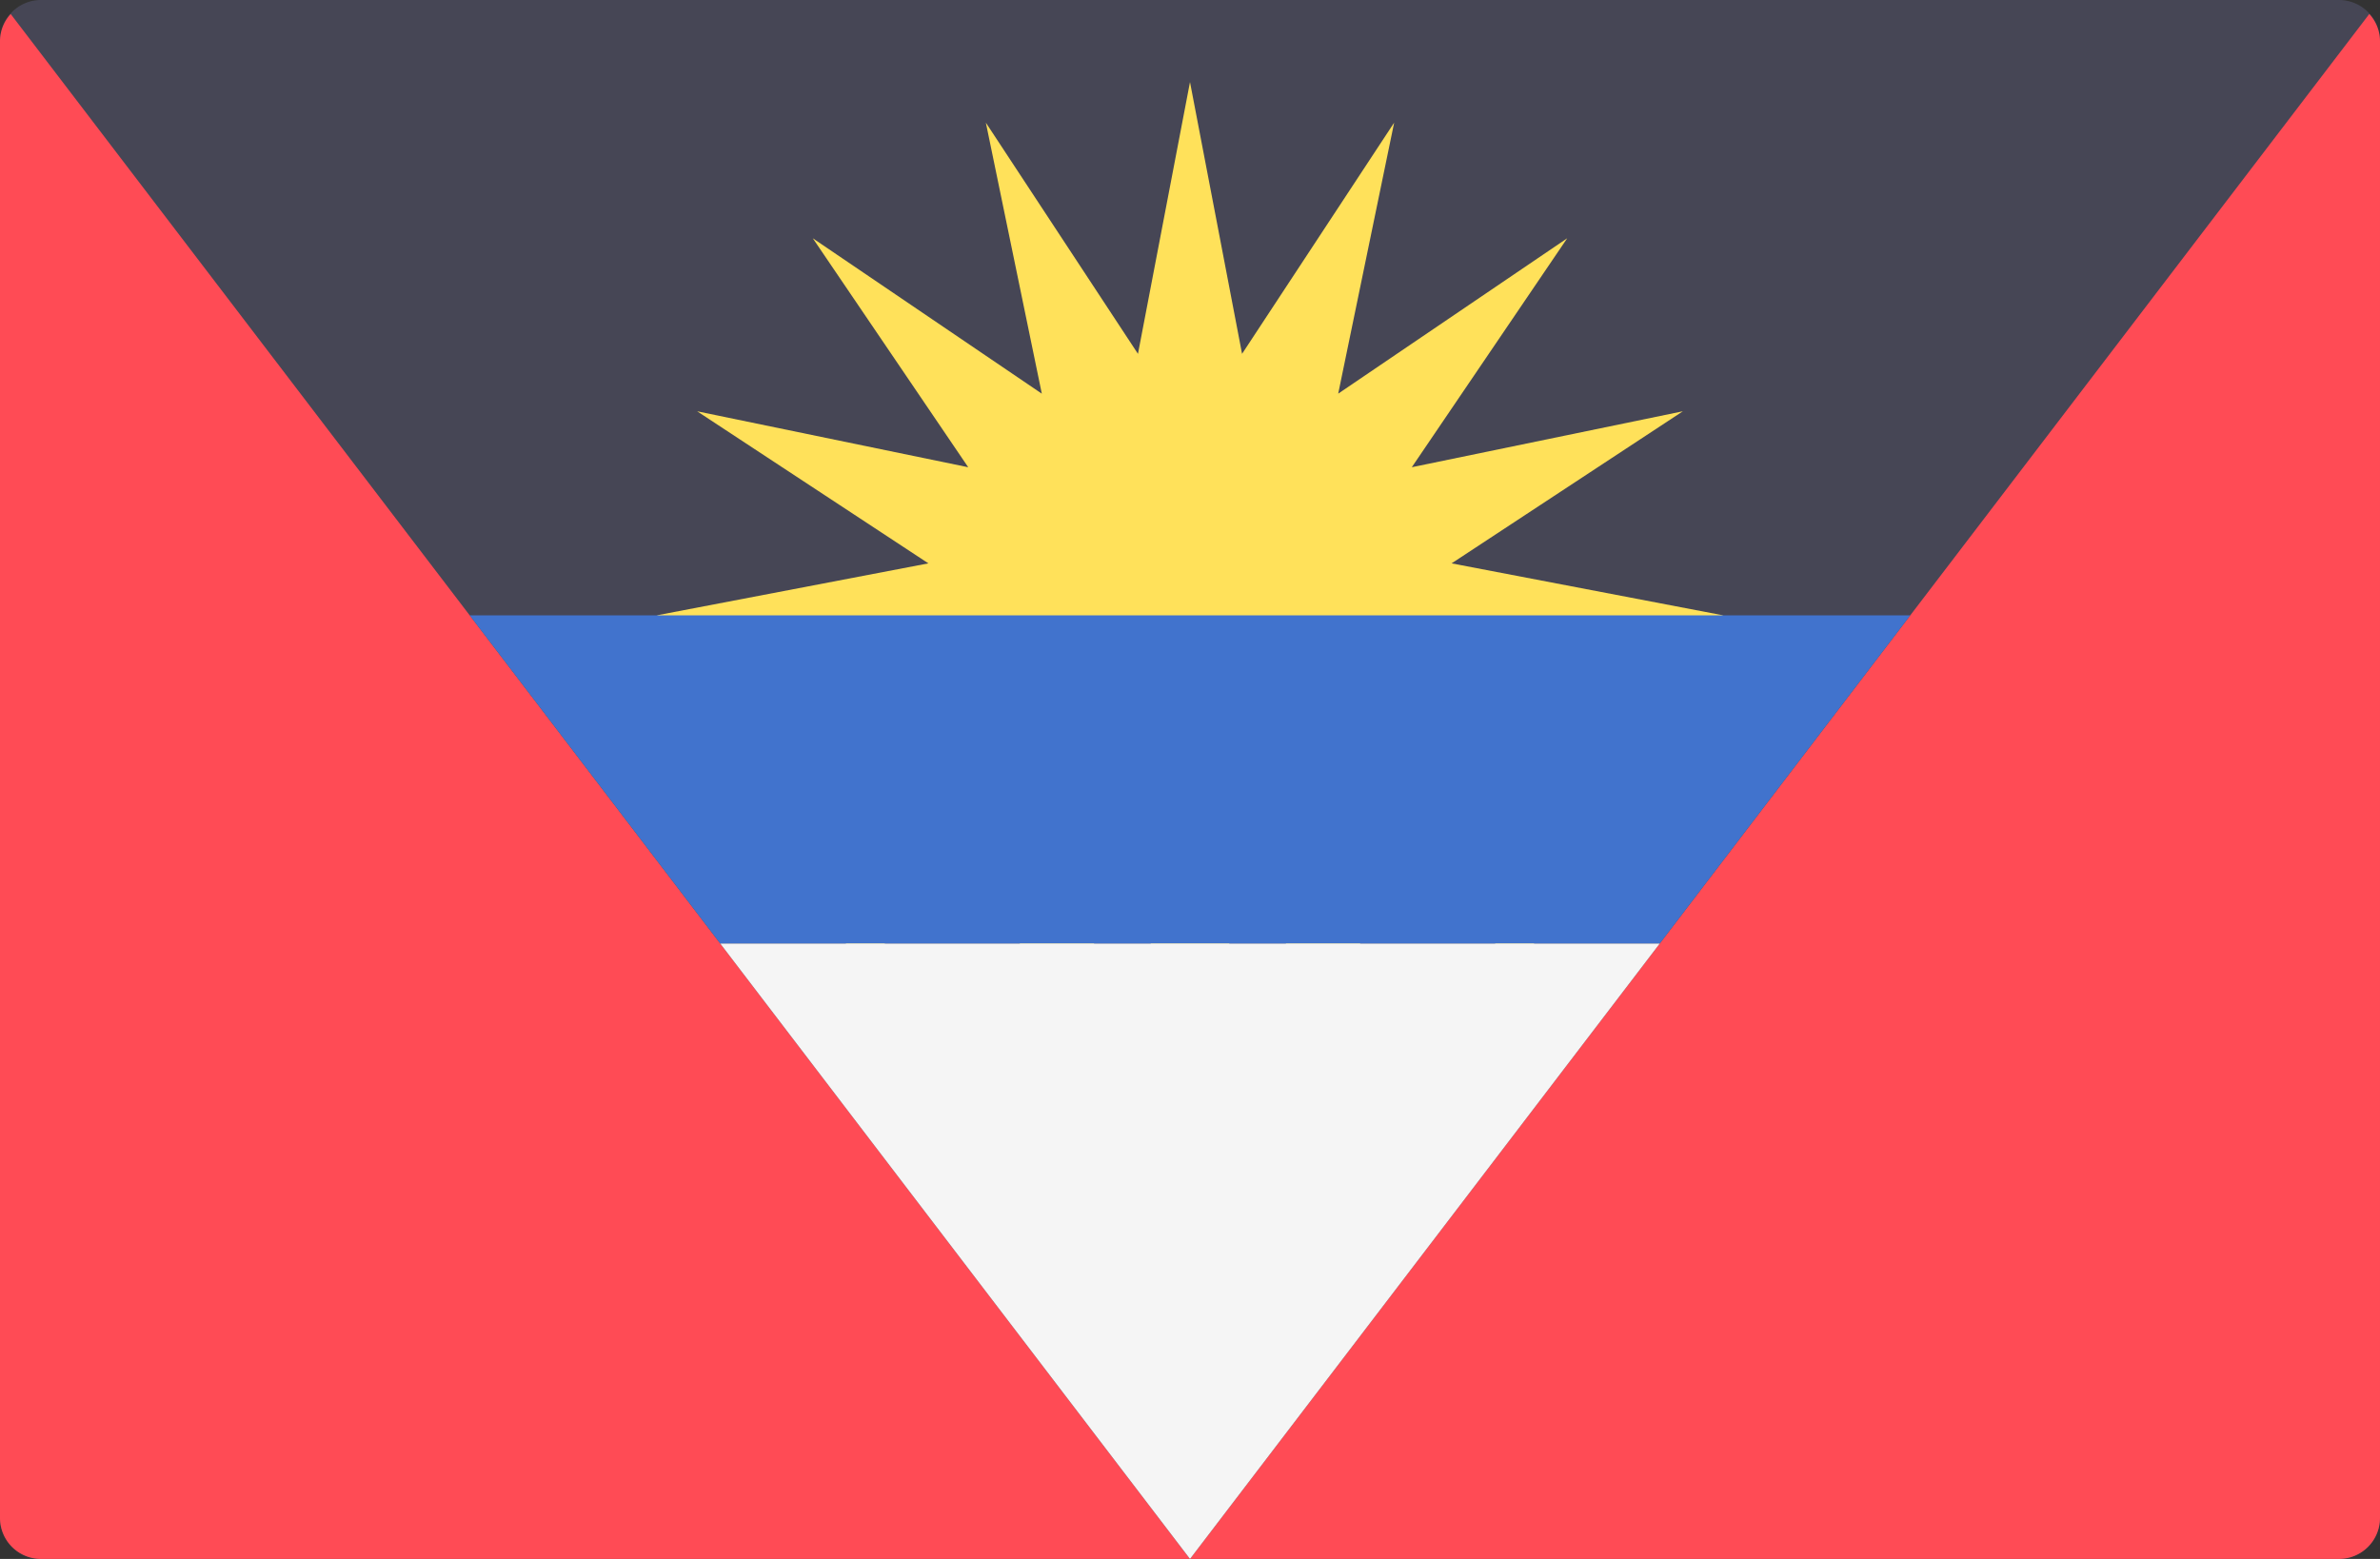 <svg xmlns="http://www.w3.org/2000/svg" width="512.001" height="335.448" viewBox="0 0 512.001 335.448"><rect x="0" y="0" width="512.001" height="335.448" fill="#333333" stroke="none"/><g transform="translate(0 -88.276)"><path d="M503.172,88.276H8.828A8.829,8.829,0,0,0,0,97.1V414.9a8.829,8.829,0,0,0,8.828,8.828H503.173A8.829,8.829,0,0,0,512,414.9V97.1A8.83,8.83,0,0,0,503.172,88.276Z" fill="#464655"/><path d="M256,105.931l11.2,58.482,32.721-49.746-12.037,58.314,49.268-33.438-33.437,49.269,58.314-12.038L312.276,209.5l58.482,11.194-58.482,11.194,49.747,32.722-58.314-12.038,33.437,49.268L287.878,268.4l12.037,58.315-32.721-49.747L256,335.448l-11.193-58.481-32.723,49.747L224.122,268.4l-49.269,33.437,33.438-49.268-58.314,12.038,49.746-32.722L141.241,220.69,199.723,209.5l-49.746-32.722,58.314,12.038-33.438-49.269,49.269,33.438-12.039-58.314,32.723,49.746Z" fill="#ffe15a"/><path d="M0,97.1V414.9a8.829,8.829,0,0,0,8.828,8.828H256L2.3,91.289A8.719,8.719,0,0,0,0,97.1Z" fill="#ff4b55"/><path d="M256,423.724H503.171A8.829,8.829,0,0,0,512,414.9V97.1a8.724,8.724,0,0,0-2.3-5.816Z" fill="#ff4b55"/><path d="M154.947,291.31h202.1l53.894-70.62H101.052Z" fill="#4173cd"/><path d="M154.947,291.31,256,423.724,357.052,291.31Z" fill="#f5f5f5"/></g></svg>